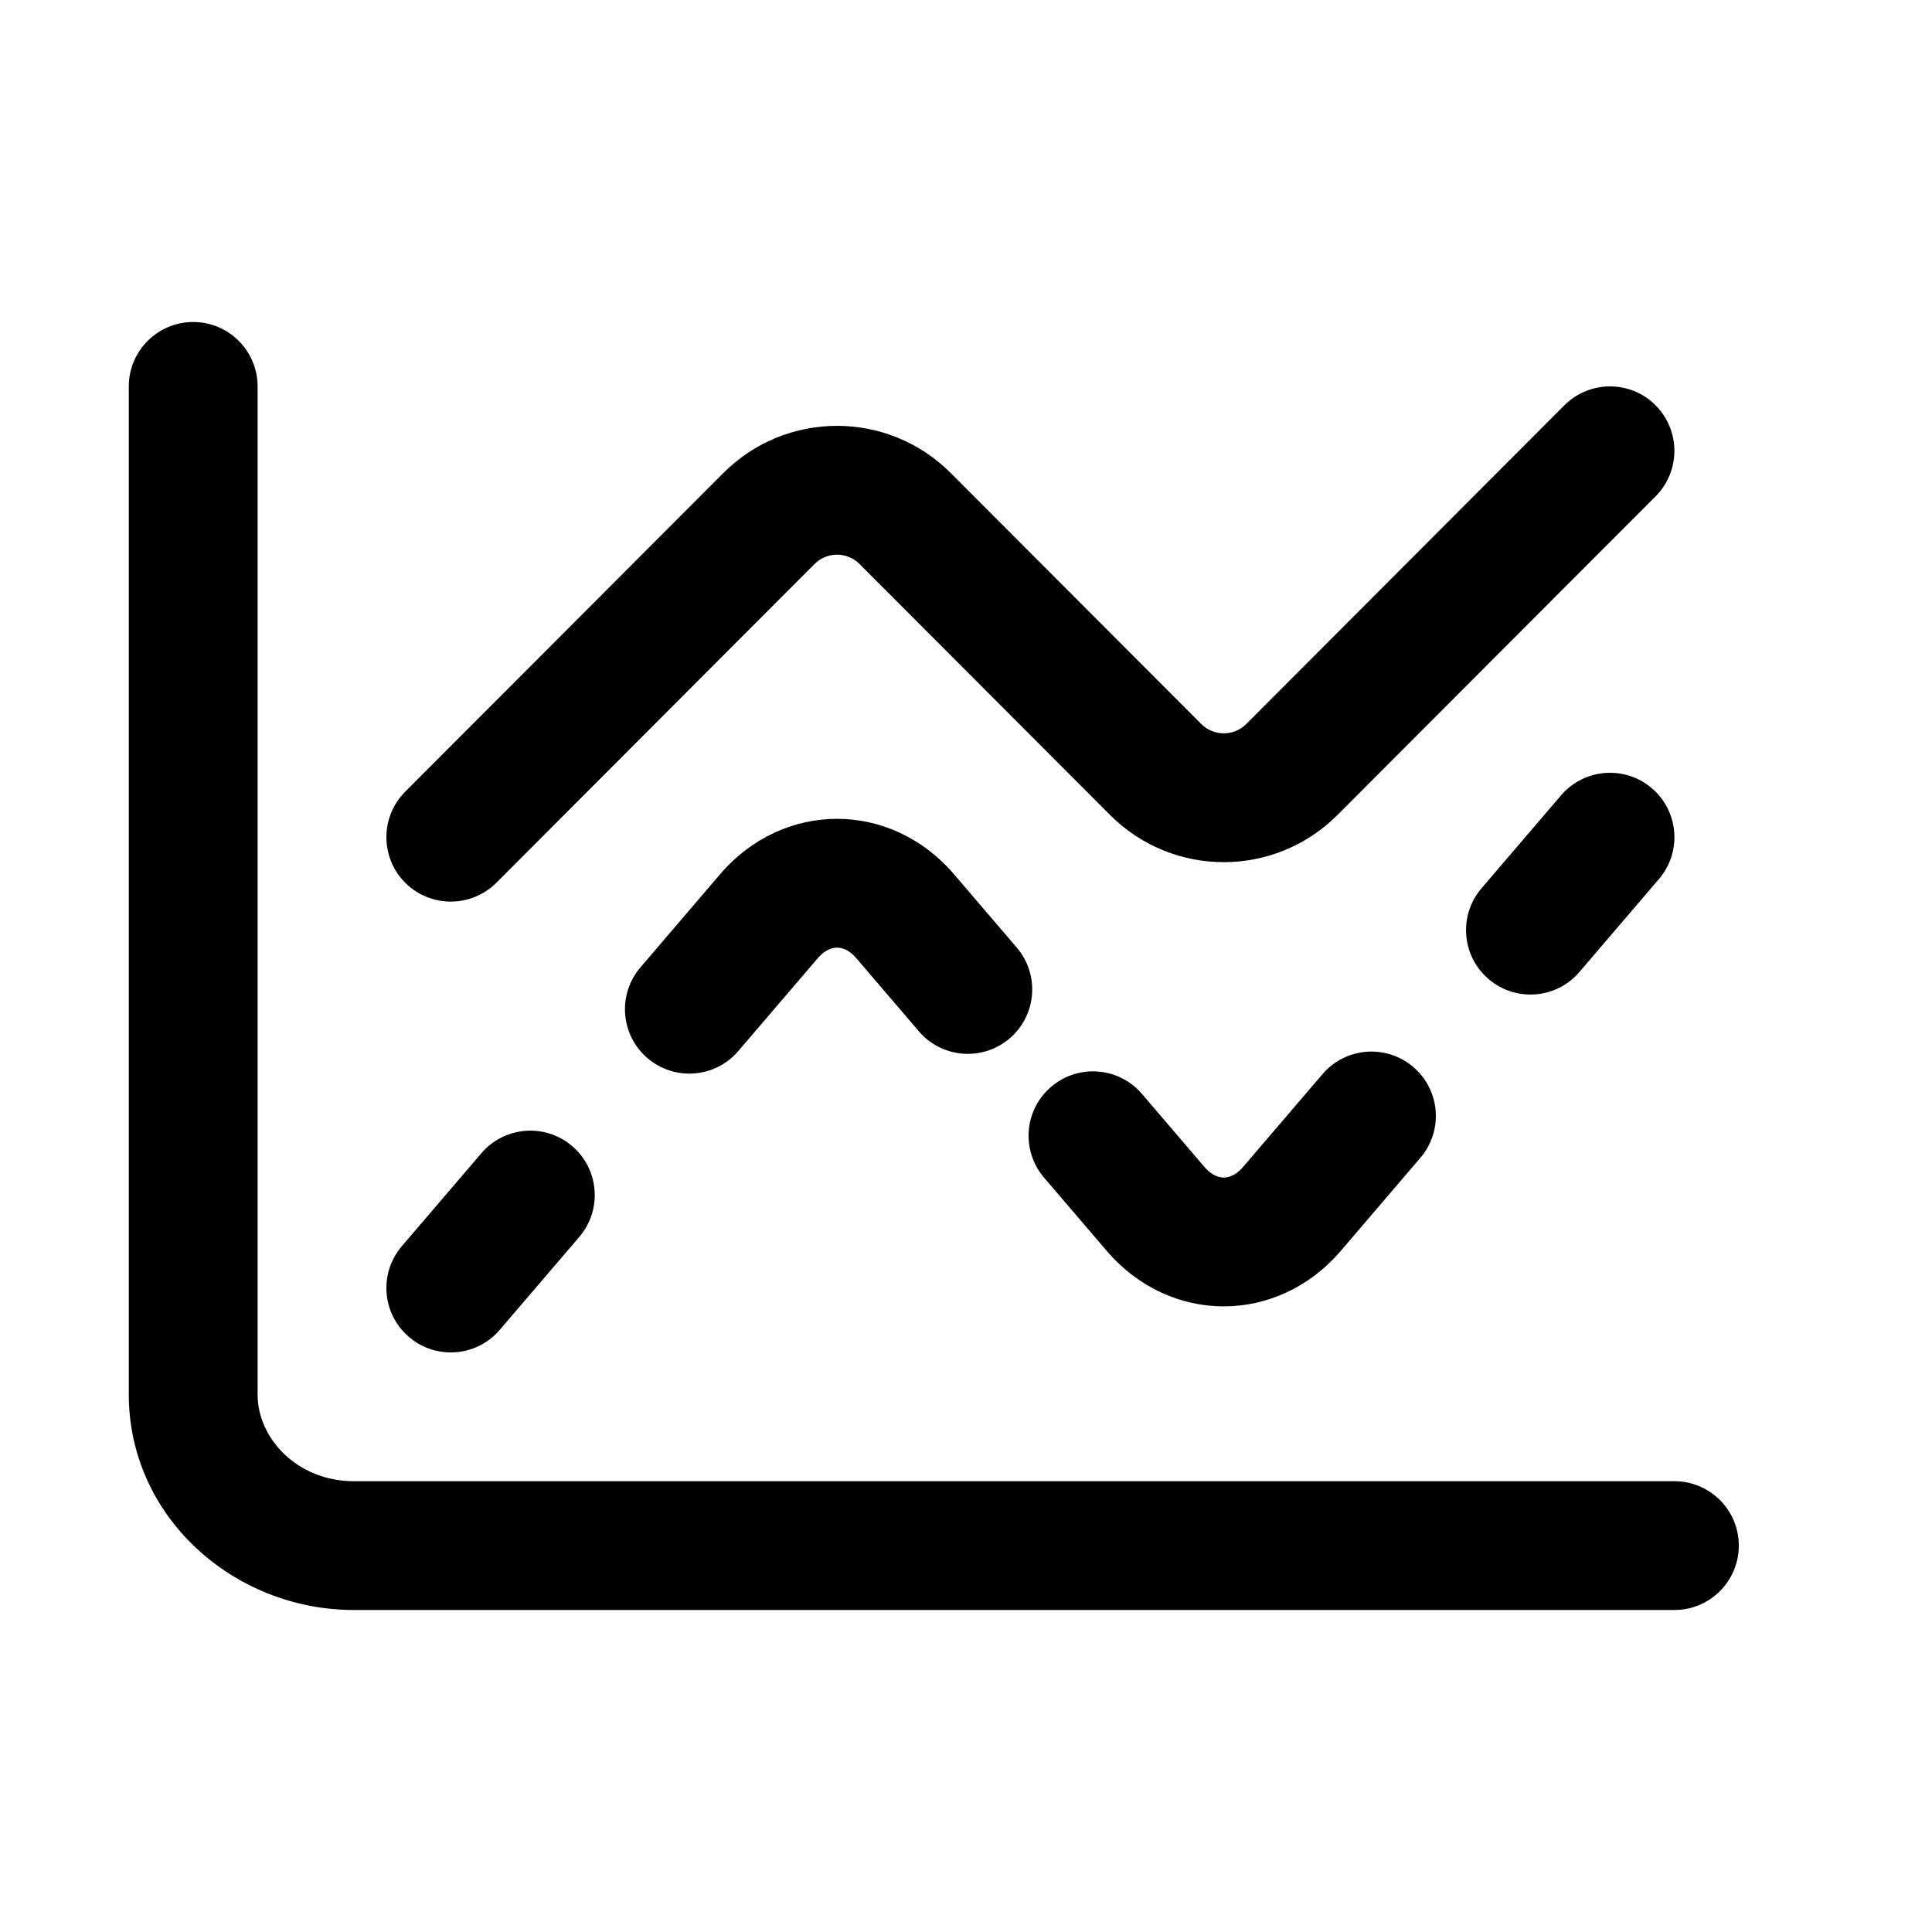 <svg width="30" height="30" viewBox="0 0 30 30" fill="none" xmlns="http://www.w3.org/2000/svg">
<path fill-rule="evenodd" clip-rule="evenodd" d="M3 5C3.552 5 4 5.448 4 6V21.655C4 22.335 4.616 23 5.495 23H26C26.552 23 27 23.448 27 24C27 24.552 26.552 25 26 25H5.495C3.629 25 2 23.554 2 21.655V6C2 5.448 2.448 5 3 5Z" fill="black"/>
<path fill-rule="evenodd" clip-rule="evenodd" d="M25.706 6.292C26.097 6.683 26.098 7.316 25.708 7.707L20.769 12.654C19.792 13.632 18.213 13.632 17.236 12.654L13.348 8.759C13.153 8.564 12.842 8.564 12.647 8.759L7.708 13.707C7.317 14.097 6.684 14.098 6.293 13.708C5.903 13.318 5.902 12.684 6.292 12.293L11.231 7.346C12.208 6.368 13.787 6.368 14.764 7.346L18.652 11.241C18.847 11.436 19.158 11.436 19.353 11.241L24.292 6.293C24.683 5.903 25.316 5.902 25.706 6.292Z" fill="black"/>
<path fill-rule="evenodd" clip-rule="evenodd" d="M25.65 12.24C26.07 12.599 26.119 13.23 25.76 13.65L24.525 15.093C24.166 15.513 23.535 15.562 23.115 15.203C22.695 14.844 22.646 14.212 23.005 13.793L24.24 12.35C24.599 11.93 25.231 11.881 25.65 12.24ZM12.998 14.715C12.924 14.715 12.813 14.745 12.699 14.878L11.464 16.321C11.105 16.741 10.474 16.79 10.054 16.431C9.635 16.072 9.585 15.441 9.945 15.021L11.179 13.578C12.164 12.427 13.831 12.427 14.816 13.578L15.788 14.714C16.147 15.133 16.098 15.765 15.678 16.124C15.258 16.483 14.627 16.434 14.268 16.014L13.296 14.878C13.182 14.745 13.071 14.715 12.998 14.715ZM21.946 16.569C22.366 16.928 22.415 17.559 22.055 17.979L20.821 19.422C19.836 20.573 18.169 20.573 17.184 19.422L16.212 18.286C15.853 17.866 15.902 17.235 16.322 16.876C16.741 16.517 17.373 16.566 17.732 16.986L18.704 18.122C18.818 18.255 18.929 18.285 19.003 18.285C19.076 18.285 19.187 18.255 19.301 18.122L20.536 16.679C20.895 16.259 21.526 16.21 21.946 16.569ZM8.885 17.797C9.305 18.156 9.354 18.788 8.995 19.207L7.76 20.65C7.401 21.07 6.769 21.119 6.35 20.76C5.93 20.401 5.881 19.77 6.24 19.35L7.475 17.907C7.834 17.487 8.465 17.438 8.885 17.797Z" fill="black"/>
</svg>
